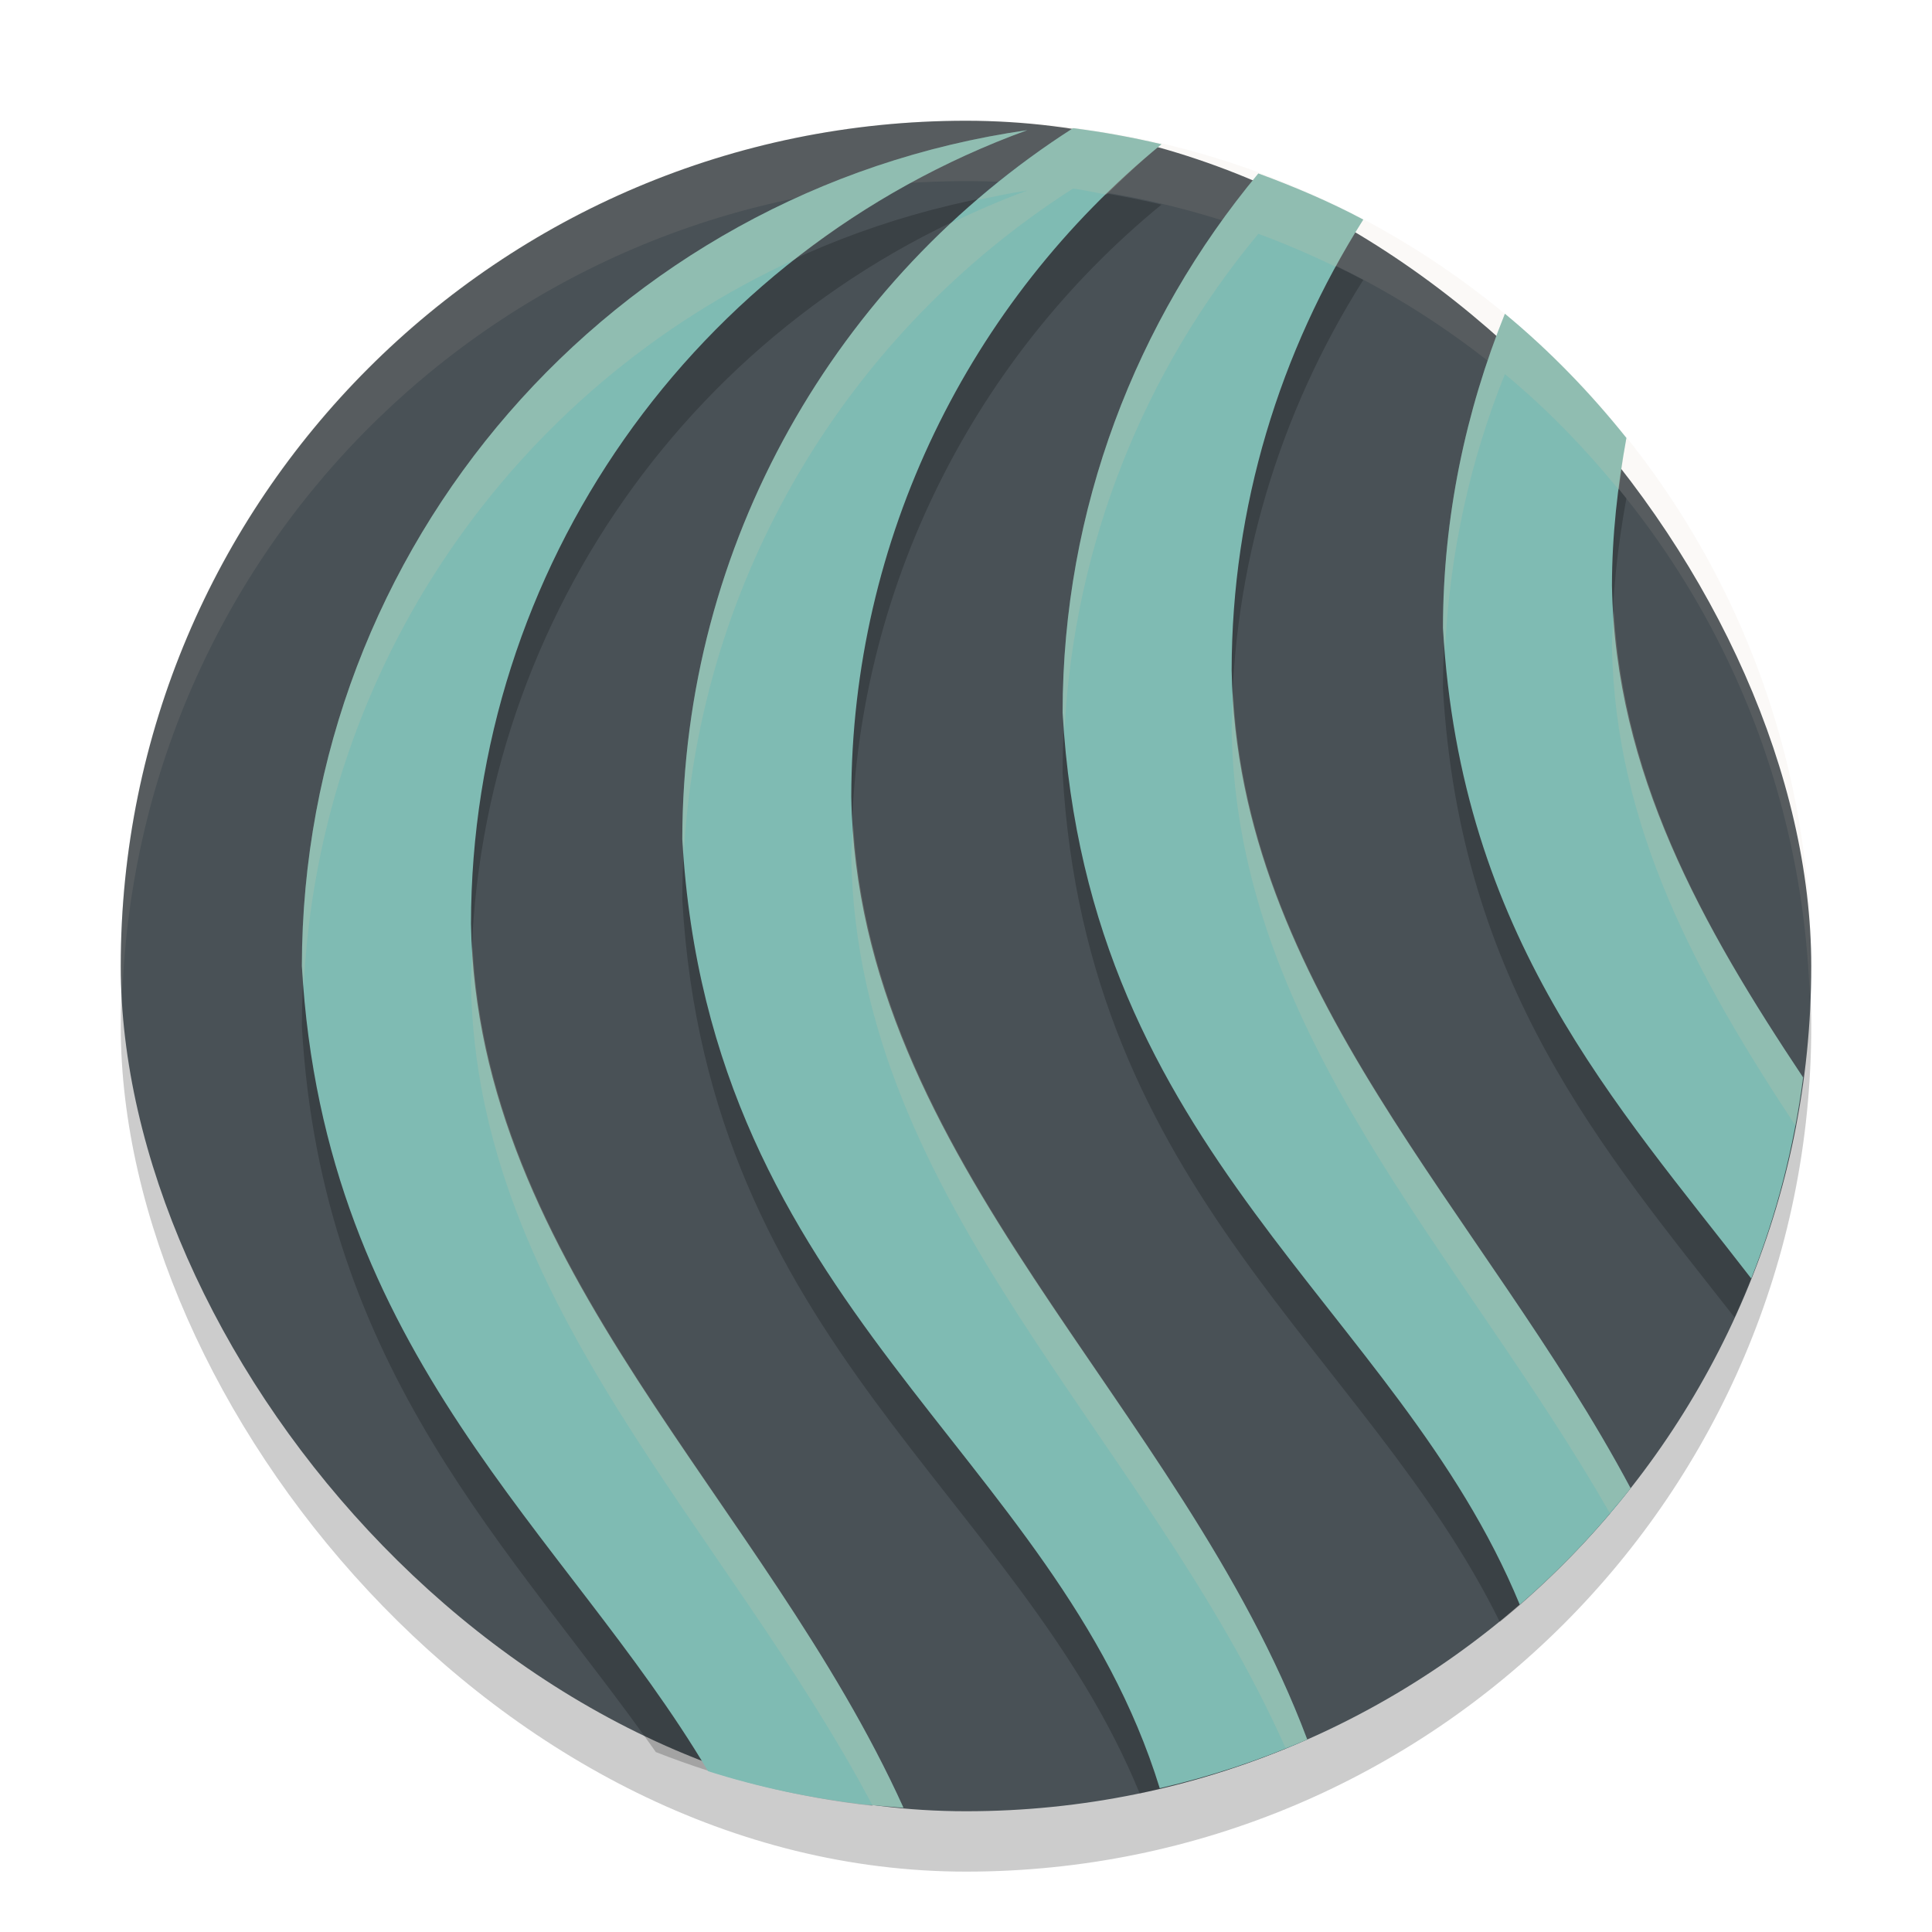 <svg xmlns="http://www.w3.org/2000/svg" width="32" height="32" version="1">
 <rect style="opacity:0.2" width="28" height="28" x="2" y="3" rx="14" ry="14"/>
 <rect style="fill:#495156" width="28" height="28" x="2" y="2" rx="14" ry="14"/>
 <path style="fill:#d3c6aa;opacity:0.1" d="M 16 2 C 8.244 2 2 8.244 2 16 C 2 16.169 2.02 16.333 2.025 16.5 C 2.289 8.979 8.413 3 16 3 C 23.587 3 29.711 8.979 29.975 16.5 C 29.98 16.333 30 16.169 30 16 C 30 8.244 23.756 2 16 2 z"/>
 <path style="opacity:0.2" d="M 17.773 3.123 C 13.858 5.625 11.306 9.994 11.301 14.9 C 11.718 22.242 16.85 24.752 18.877 29.705 C 19.715 29.531 20.522 29.276 21.297 28.961 C 19.004 23.799 14.197 19.94 14.1 14.199 C 14.103 9.926 16.056 5.995 19.238 3.389 C 18.759 3.276 18.271 3.186 17.773 3.123 z M 17.014 3.156 C 10.125 4.144 5.007 10.041 5 17 C 5.325 22.731 8.512 25.678 10.863 29.02 C 11.996 29.465 13.198 29.773 14.455 29.91 C 12.02 25.302 7.89 21.61 7.801 16.301 C 7.806 10.419 11.486 5.167 17.014 3.156 z M 20.842 3.873 C 18.817 6.309 17.603 9.427 17.6 12.801 C 17.995 19.767 22.636 22.385 24.842 26.865 C 25.506 26.325 26.115 25.723 26.67 25.07 C 24.21 20.759 20.486 17.155 20.4 12.1 C 20.403 9.391 21.197 6.823 22.58 4.637 C 22.024 4.341 21.44 4.093 20.842 3.873 z M 24.926 6.197 C 24.275 7.813 23.902 9.567 23.9 11.4 C 24.179 16.314 26.567 19.057 28.729 21.82 C 29.184 20.821 29.533 19.763 29.744 18.652 C 28.132 16.213 26.75 13.719 26.699 10.699 C 26.7 9.867 26.793 9.053 26.938 8.254 C 26.337 7.502 25.667 6.81 24.926 6.197 z"/>
 <path style="fill:#7fbbb3" d="M 17.773 2.123 C 13.858 4.625 11.306 8.994 11.301 13.9 C 11.743 21.681 17.485 24.032 19.209 29.619 C 20.056 29.422 20.873 29.153 21.652 28.811 C 19.546 23.208 14.202 19.251 14.1 13.199 C 14.103 8.926 16.056 4.995 19.238 2.389 C 18.759 2.276 18.271 2.186 17.773 2.123 z M 17.014 2.156 C 10.125 3.144 5.007 9.041 5 16 C 5.367 22.469 9.385 25.388 11.727 29.336 C 12.551 29.598 13.411 29.78 14.295 29.887 C 14.519 29.904 14.737 29.924 14.965 29.943 C 12.652 24.837 7.897 21.001 7.801 15.301 C 7.806 9.419 11.486 4.167 17.014 2.156 z M 20.842 2.873 C 18.817 5.309 17.603 8.427 17.6 11.801 C 18.016 19.131 23.138 21.641 25.172 26.578 C 25.844 25.995 26.458 25.351 27.008 24.65 C 24.568 20.073 20.49 16.383 20.4 11.1 C 20.403 8.391 21.197 5.823 22.58 3.637 C 22.024 3.341 21.44 3.093 20.842 2.873 z M 24.926 5.197 C 24.275 6.813 23.902 8.567 23.9 10.4 C 24.191 15.522 26.778 18.289 29.006 21.176 C 29.423 20.123 29.713 19.008 29.865 17.846 C 28.199 15.345 26.752 12.798 26.699 9.699 C 26.7 8.867 26.793 8.053 26.938 7.254 C 26.337 6.502 25.667 5.81 24.926 5.197 z"/>
 <path style="opacity:0.2;fill:#d3c6aa" d="M 17.773 2.123 C 17.212 2.482 16.682 2.883 16.18 3.314 C 16.456 3.258 16.731 3.197 17.014 3.156 C 16.578 3.315 16.158 3.5 15.746 3.697 C 13 6.262 11.305 9.902 11.301 13.9 C 11.306 13.987 11.32 14.065 11.326 14.15 C 11.576 9.551 14.059 5.497 17.773 3.123 C 17.961 3.147 18.141 3.191 18.326 3.223 C 18.62 2.935 18.918 2.651 19.238 2.389 C 18.759 2.276 18.271 2.186 17.773 2.123 z M 17.014 2.156 C 10.125 3.144 5.007 9.041 5 16 C 5.006 16.114 5.023 16.218 5.031 16.33 C 5.289 11.029 8.501 6.436 13.164 4.297 C 14.306 3.401 15.598 2.671 17.014 2.156 z M 20.842 2.873 C 18.817 5.309 17.603 8.427 17.6 11.801 C 17.606 11.909 17.623 12.007 17.631 12.113 C 17.787 9.006 18.956 6.142 20.842 3.873 C 21.28 4.034 21.706 4.219 22.123 4.418 C 22.268 4.153 22.419 3.892 22.58 3.637 C 22.024 3.341 21.44 3.093 20.842 2.873 z M 24.926 5.197 C 24.275 6.813 23.902 8.567 23.9 10.4 C 23.908 10.53 23.923 10.651 23.934 10.777 C 24.009 9.171 24.349 7.628 24.926 6.197 C 25.619 6.77 26.244 7.418 26.814 8.113 C 26.851 7.826 26.886 7.538 26.938 7.254 C 26.337 6.502 25.667 5.81 24.926 5.197 z M 26.73 10.119 C 26.721 10.313 26.699 10.504 26.699 10.699 C 26.75 13.714 28.128 16.205 29.736 18.641 C 29.786 18.378 29.83 18.113 29.865 17.846 C 28.276 15.46 26.901 13.028 26.73 10.119 z M 20.424 11.463 C 20.414 11.675 20.401 11.886 20.4 12.1 C 20.486 17.148 24.199 20.75 26.658 25.053 C 26.773 24.917 26.898 24.79 27.008 24.65 C 24.625 20.18 20.69 16.552 20.424 11.463 z M 14.131 13.65 C 14.123 13.834 14.1 14.014 14.1 14.199 C 14.196 19.935 18.996 23.793 21.291 28.949 C 21.41 28.901 21.535 28.862 21.652 28.811 C 19.599 23.351 14.484 19.448 14.131 13.65 z M 7.826 15.67 C 7.817 15.88 7.801 16.089 7.801 16.301 C 7.89 21.606 12.013 25.297 14.449 29.9 C 14.62 29.914 14.79 29.928 14.965 29.943 C 12.703 24.949 8.118 21.165 7.826 15.67 z"/>
</svg>

